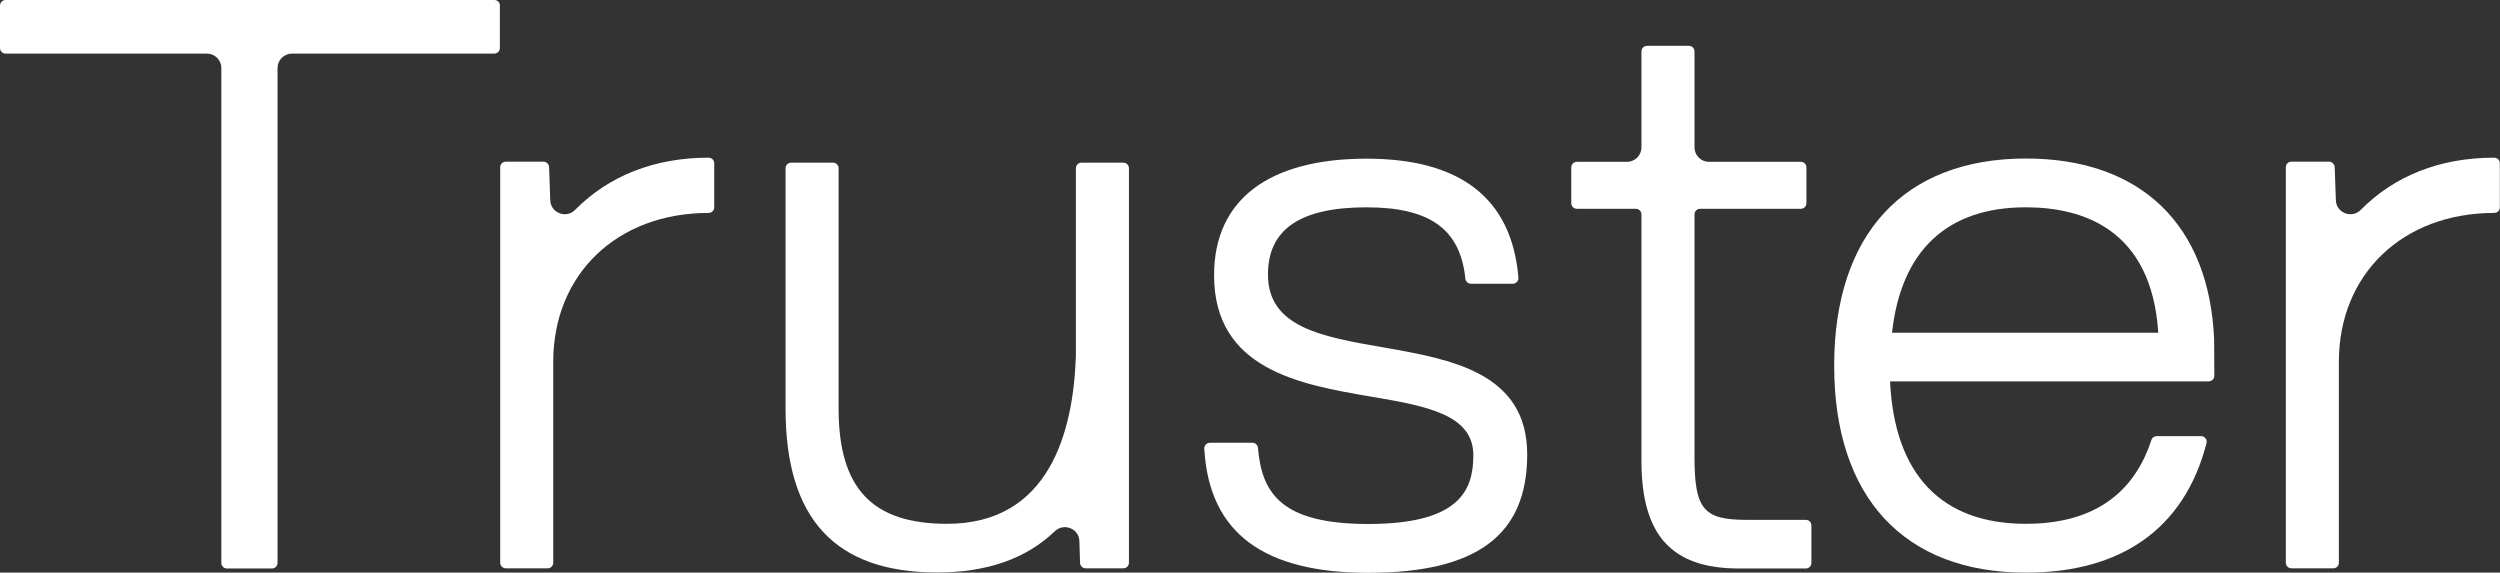 <svg width="179" height="41" viewBox="0 0 179 41" fill="none" xmlns="http://www.w3.org/2000/svg">
<rect x="0" y="0" width="179" height="41" fill="#333333" stroke="none"/>
<g clip-path="url(#clip0)">
<path d="M35.398 0H0.405C0.179 0 0 0.178 0 0.403V3.435C0 3.66 0.179 3.838 0.405 3.838H14.812C15.383 3.838 15.847 4.3 15.847 4.869V40.301C15.847 40.526 16.026 40.704 16.252 40.704H19.467C19.693 40.704 19.872 40.526 19.872 40.301V4.869C19.872 4.3 20.336 3.838 20.907 3.838H35.386C35.612 3.838 35.791 3.66 35.791 3.435V0.403C35.802 0.178 35.624 0 35.398 0Z" fill="white"/>
<path d="M39.398 14.334L39.315 11.965C39.303 11.752 39.124 11.574 38.91 11.574H36.219C35.993 11.574 35.814 11.752 35.814 11.977V40.289C35.814 40.514 35.993 40.692 36.219 40.692H39.208C39.434 40.692 39.612 40.514 39.612 40.289V25.908C39.612 19.629 44.184 15.246 50.733 15.246C50.959 15.246 51.138 15.069 51.138 14.843V11.692C51.138 11.467 50.959 11.29 50.733 11.29C46.852 11.29 43.577 12.593 41.172 15.033C40.541 15.673 39.422 15.246 39.398 14.334Z" fill="white"/>
<path d="M167.248 14.334L167.165 11.965C167.153 11.752 166.975 11.574 166.76 11.574H164.069C163.843 11.574 163.665 11.752 163.665 11.977V40.289C163.665 40.514 163.843 40.692 164.069 40.692H167.058C167.284 40.692 167.463 40.514 167.463 40.289V25.908C167.463 19.629 172.035 15.246 178.583 15.246C178.81 15.246 178.988 15.069 178.988 14.843V11.692C178.988 11.467 178.81 11.29 178.583 11.29C174.702 11.29 171.428 12.593 169.023 15.033C168.391 15.673 167.272 15.246 167.248 14.334Z" fill="white"/>
<path d="M77.034 25.458C76.856 30.954 75.117 37.505 67.807 37.505C62.437 37.505 60.044 34.959 60.044 29.26V12.048C60.044 11.823 59.865 11.645 59.639 11.645H56.65C56.424 11.645 56.246 11.823 56.246 12.048V29.26C56.246 37.15 59.794 40.988 67.104 40.988C70.664 40.988 73.474 40.005 75.522 38.038C76.177 37.411 77.26 37.849 77.284 38.749L77.332 40.301C77.344 40.526 77.522 40.692 77.737 40.692H80.427C80.654 40.692 80.832 40.514 80.832 40.289V12.048C80.832 11.823 80.654 11.645 80.427 11.645H77.439C77.213 11.645 77.034 11.823 77.034 12.048V25.458Z" fill="white"/>
<path d="M99.061 24.877C94.62 24.107 90.786 23.432 90.786 19.653C90.786 16.419 93.096 14.844 97.846 14.844C102.335 14.844 104.514 16.384 104.907 19.831L104.919 19.961C104.943 20.162 105.121 20.317 105.324 20.317H108.312C108.55 20.317 108.741 20.115 108.717 19.878L108.705 19.724C108.181 14.18 104.538 11.361 97.846 11.361C90.81 11.361 86.928 14.322 86.928 19.712C86.928 26.465 93.12 27.531 98.085 28.384C102.061 29.059 105.49 29.651 105.49 32.589C105.49 35.029 104.597 37.517 97.965 37.517C91.834 37.517 90.381 35.385 90.083 32.198L90.072 32.068C90.048 31.855 89.881 31.701 89.667 31.701H86.631C86.392 31.701 86.214 31.902 86.226 32.127L86.238 32.281C86.631 38.157 90.476 41.012 97.965 41.012C105.728 41.012 109.348 38.323 109.348 32.542C109.348 26.678 103.883 25.718 99.061 24.877Z" fill="white"/>
<path d="M121.326 32.696V15.353C121.326 15.128 121.504 14.95 121.73 14.95H128.934C129.16 14.95 129.339 14.772 129.339 14.547V11.988C129.339 11.763 129.16 11.586 128.934 11.586H122.362C121.79 11.586 121.326 11.124 121.326 10.555V3.684C121.326 3.459 121.147 3.281 120.921 3.281H117.932C117.706 3.281 117.528 3.459 117.528 3.684V10.555C117.528 11.124 117.063 11.586 116.492 11.586H112.908C112.682 11.586 112.503 11.763 112.503 11.988V14.547C112.503 14.772 112.682 14.95 112.908 14.95H117.123C117.349 14.95 117.528 15.128 117.528 15.353V32.992C117.528 38.323 119.683 40.704 124.517 40.704H129.291C129.517 40.704 129.696 40.526 129.696 40.301V37.624C129.696 37.399 129.517 37.221 129.291 37.221H125.052C121.957 37.221 121.326 36.451 121.326 32.696Z" fill="white"/>
<path d="M158.533 24.344C158.2 16.087 153.282 11.349 145.043 11.349C136.328 11.361 131.327 16.762 131.327 26.18C131.327 35.598 136.328 41 145.055 41C151.877 41 156.33 37.861 157.938 31.914L157.985 31.736C158.057 31.476 157.854 31.227 157.592 31.227H154.425C154.247 31.227 154.092 31.333 154.044 31.499L154.008 31.594C152.699 35.515 149.675 37.505 145.055 37.505C139.007 37.505 135.649 33.987 135.327 27.306H158.14C158.366 27.306 158.545 27.128 158.545 26.903L158.533 24.344ZM135.47 23.823C136.113 17.947 139.411 14.843 145.043 14.843C149.139 14.843 154.056 16.419 154.532 23.823H135.47Z" fill="white"/>
</g>
<defs>
<clipPath id="clip0">
<rect width="179" height="41" fill="white"/>
</clipPath>
</defs>
</svg>
